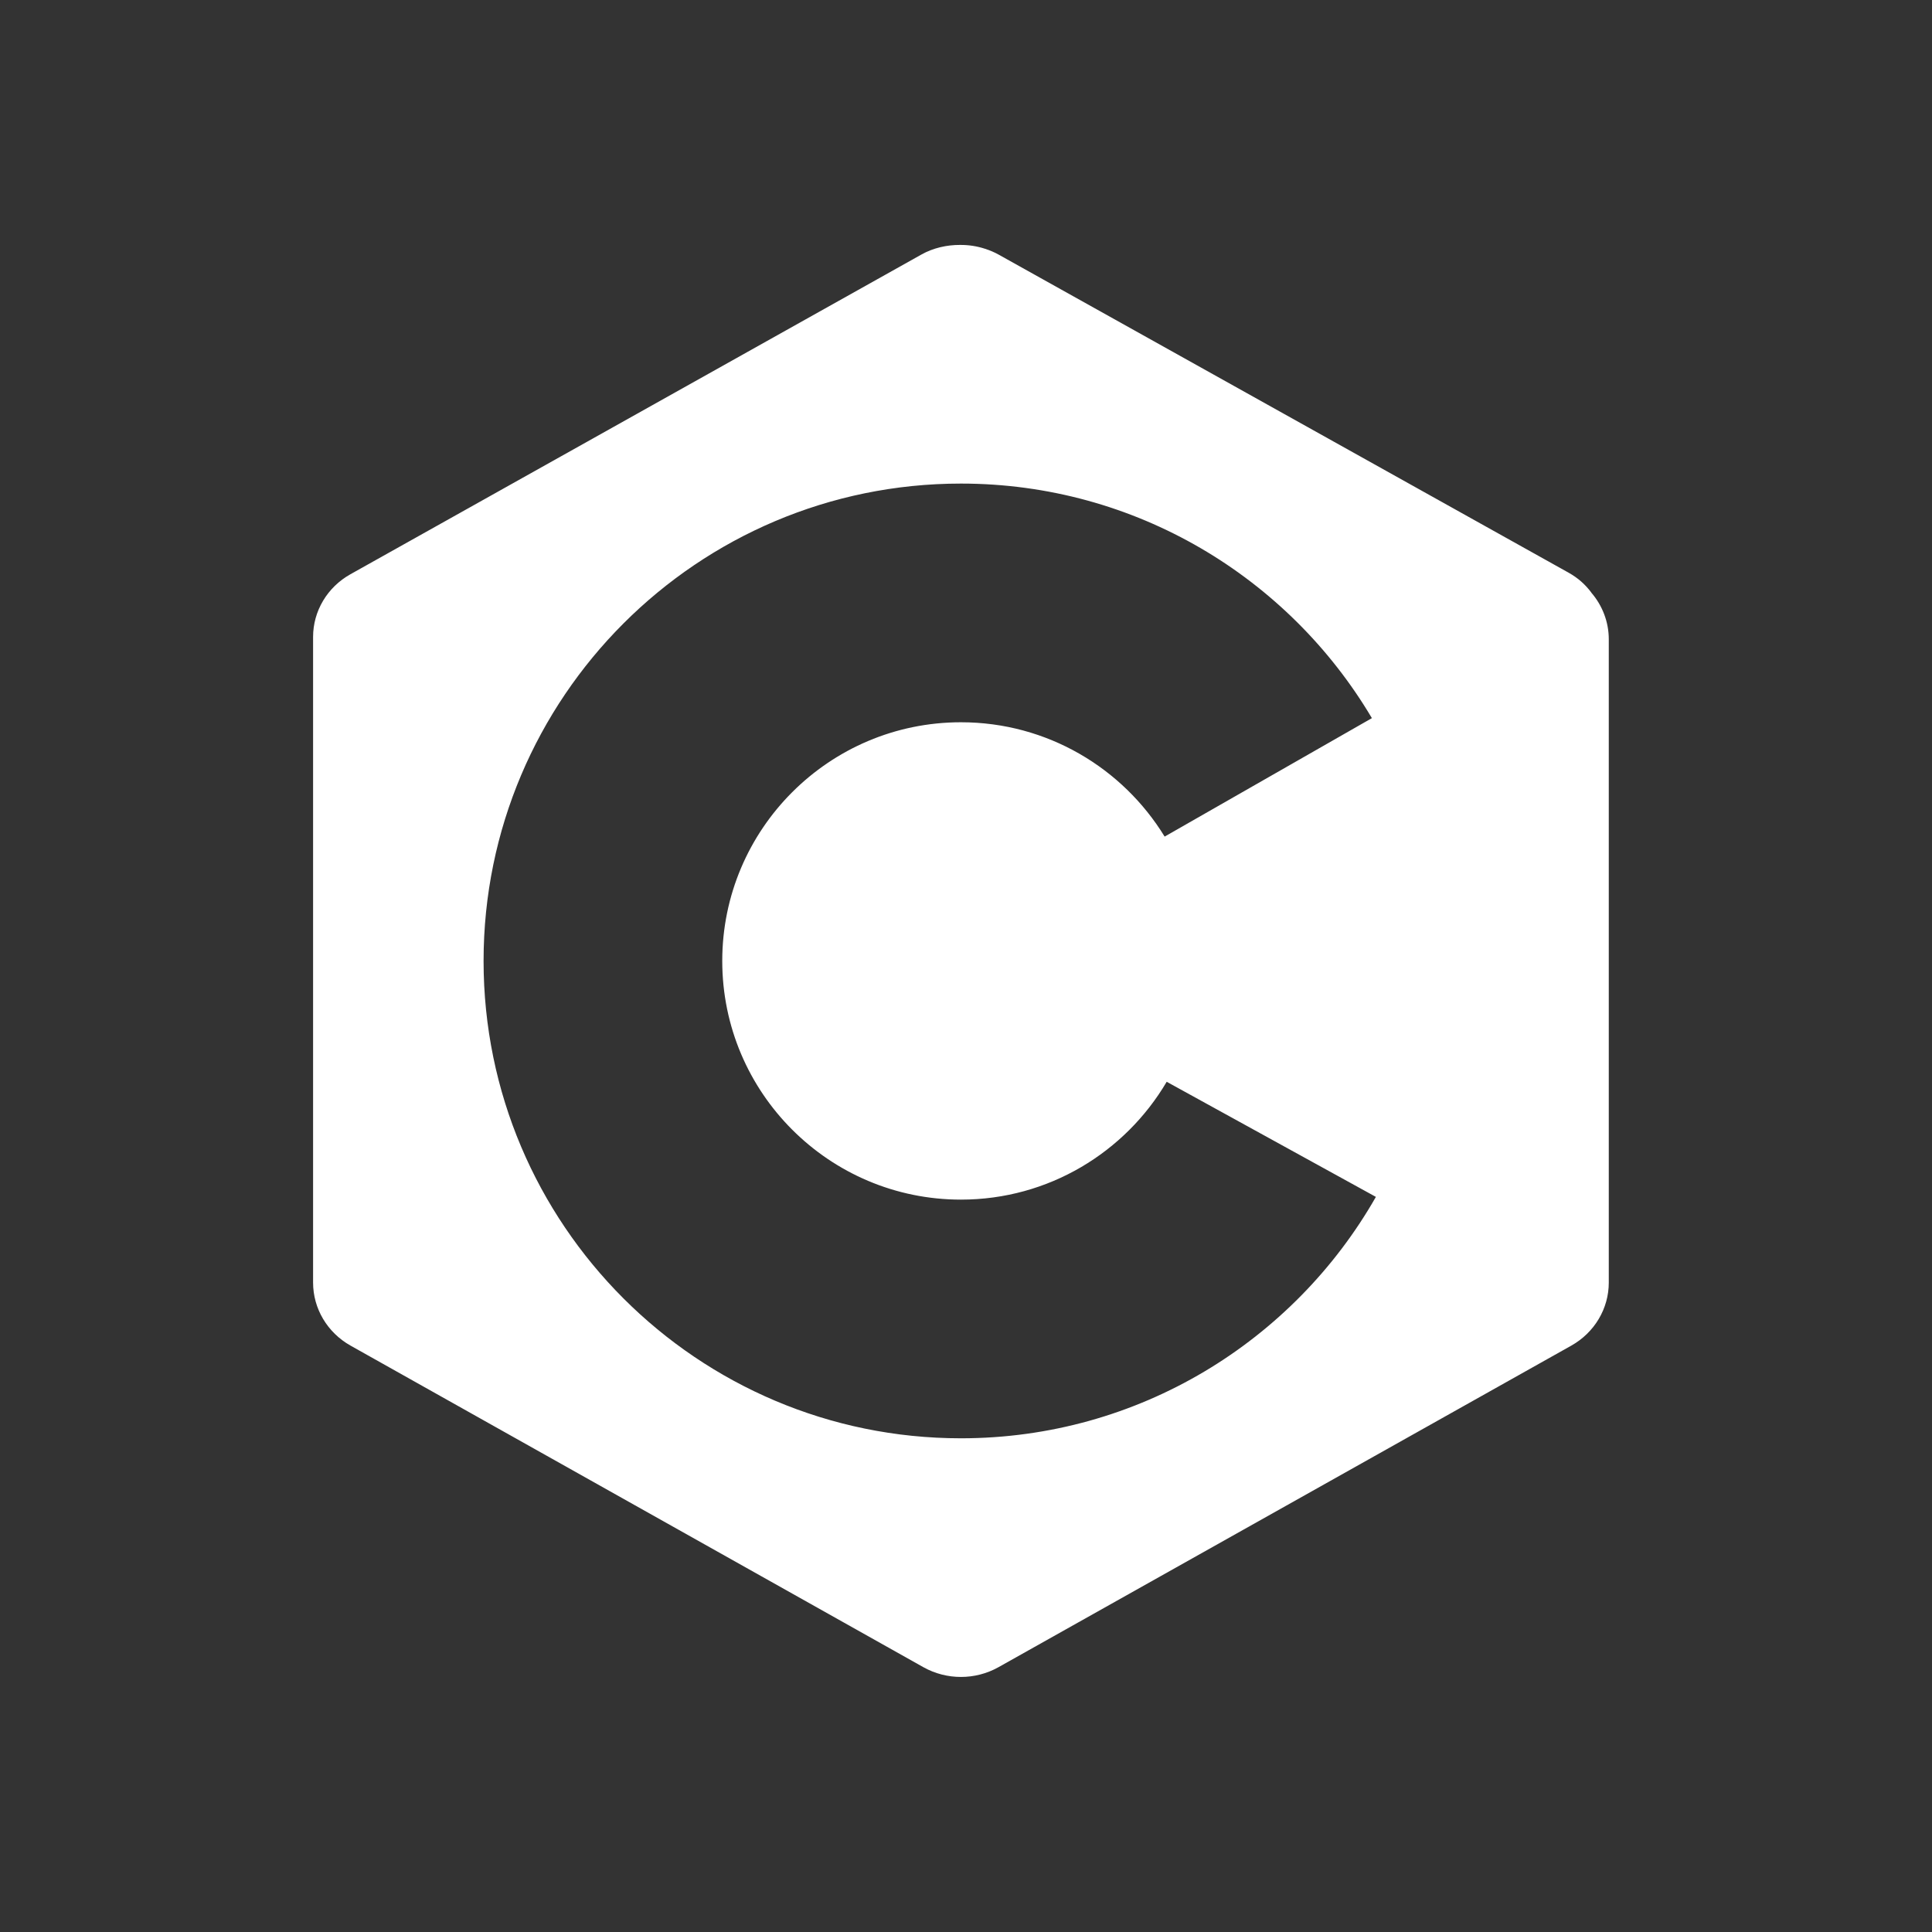 <?xml version="1.0" encoding="UTF-8" standalone="no"?>
<svg
   xmlns:dc="http://purl.org/dc/elements/1.1/"
   xmlns:cc="http://creativecommons.org/ns#"
   xmlns:rdf="http://www.w3.org/1999/02/22-rdf-syntax-ns#"
   xmlns:svg="http://www.w3.org/2000/svg"
   xmlns="http://www.w3.org/2000/svg"
   xmlns:sodipodi="http://sodipodi.sourceforge.net/DTD/sodipodi-0.dtd"
   xmlns:inkscape="http://www.inkscape.org/namespaces/inkscape"
   viewBox="0 0 630 630"
   version="1.1"
   id="svg1080"
   sodipodi:docname="c.svg"
   inkscape:version="0.92.3 (2405546, 2018-03-11)">
  <rect x="0" y="0" width="630" height="630" fill="#333333" stroke="none"/>
  <sodipodi:namedview
     pagecolor="#ffffff"
     bordercolor="#666666"
     borderopacity="1"
     objecttolerance="10"
     gridtolerance="10"
     guidetolerance="10"
     inkscape:pageopacity="0"
     inkscape:pageshadow="2"
     inkscape:window-width="1920"
     inkscape:window-height="1017"
     id="namedview8667"
     showgrid="false"
     inkscape:zoom="0.37460317"
     inkscape:cx="34.70339"
     inkscape:cy="315"
     inkscape:window-x="-8"
     inkscape:window-y="-8"
     inkscape:window-maximized="1"
     inkscape:current-layer="svg1080" />
  <defs
     id="defs1084" />
  <g
     transform="translate(69.852,70.373)"
     id="g5012"
     style="fill:#ffffff" />
  <g
     transform="translate(69.852,70.373)"
     id="g5014"
     style="fill:#ffffff" />
  <g
     transform="translate(69.852,70.373)"
     id="g5016"
     style="fill:#ffffff" />
  <g
     transform="translate(69.852,70.373)"
     id="g5018"
     style="fill:#ffffff" />
  <g
     transform="translate(69.852,70.373)"
     id="g5020"
     style="fill:#ffffff" />
  <g
     transform="translate(69.852,70.373)"
     id="g5022"
     style="fill:#ffffff" />
  <g
     transform="translate(69.852,70.373)"
     id="g5024"
     style="fill:#ffffff" />
  <g
     transform="translate(69.852,70.373)"
     id="g5026"
     style="fill:#ffffff" />
  <g
     transform="translate(69.852,70.373)"
     id="g5028"
     style="fill:#ffffff" />
  <g
     transform="translate(69.852,70.373)"
     id="g5030"
     style="fill:#ffffff" />
  <g
     transform="translate(69.852,70.373)"
     id="g5032"
     style="fill:#ffffff" />
  <g
     transform="translate(69.852,70.373)"
     id="g5034"
     style="fill:#ffffff" />
  <g
     transform="translate(69.852,70.373)"
     id="g5036"
     style="fill:#ffffff" />
  <g
     transform="translate(69.852,70.373)"
     id="g5038"
     style="fill:#ffffff" />
  <g
     transform="translate(69.852,70.373)"
     id="g5040"
     style="fill:#ffffff" />
  <g
     transform="matrix(11.177,0,0,11.177,46.743,46.744)"
     id="surface1">
    <path
       style="fill:#ffffff;fill-rule:evenodd;stroke-width:11.177"
       d="M 314.76 80.287 C 310.306 80.265 305.853 81.302 302.076 83.42 C 264.702 104.334 152.23 167.336 114.855 188.25 C 107.302 192.485 102.631 200.301 102.631 208.771 L 102.631 209.559 L 102.631 418.434 L 102.631 420.443 C 102.631 428.957 107.301 436.815 114.898 441.094 C 152.404 462.139 265.225 525.492 302.73 546.537 C 310.328 550.772 319.67 550.772 327.268 546.537 C 364.773 525.492 477.594 462.139 515.1 441.094 C 522.697 436.815 527.369 428.957 527.369 420.443 L 527.369 209.559 C 527.369 203.869 525.274 198.478 521.623 194.246 L 521.648 194.232 C 519.596 191.525 517.284 189.474 514.271 187.771 C 476.897 166.858 364.818 104.422 327.443 83.508 C 326.007 82.703 324.473 82.047 322.879 81.543 C 320.284 80.693 317.578 80.277 314.873 80.291 C 314.835 80.291 314.798 80.287 314.76 80.287 z M 315 158.518 C 372.308 158.518 422.453 189.399 449.715 235.408 L 381.775 274.24 C 368.021 251.77 343.251 236.76 315 236.76 C 271.819 236.76 236.758 271.819 236.758 315 C 236.758 358.181 271.819 393.242 315 393.242 C 343.727 393.242 368.842 377.715 382.449 354.613 L 451.025 392.348 C 424.08 439.596 373.236 471.482 315 471.482 C 228.638 471.482 158.518 401.362 158.518 315 C 158.518 228.638 228.638 158.518 315 158.518 z "
       transform="matrix(0.089,0,0,0.089,-4.182,-4.182)"
       id="path10547" />
  </g>
</svg>
